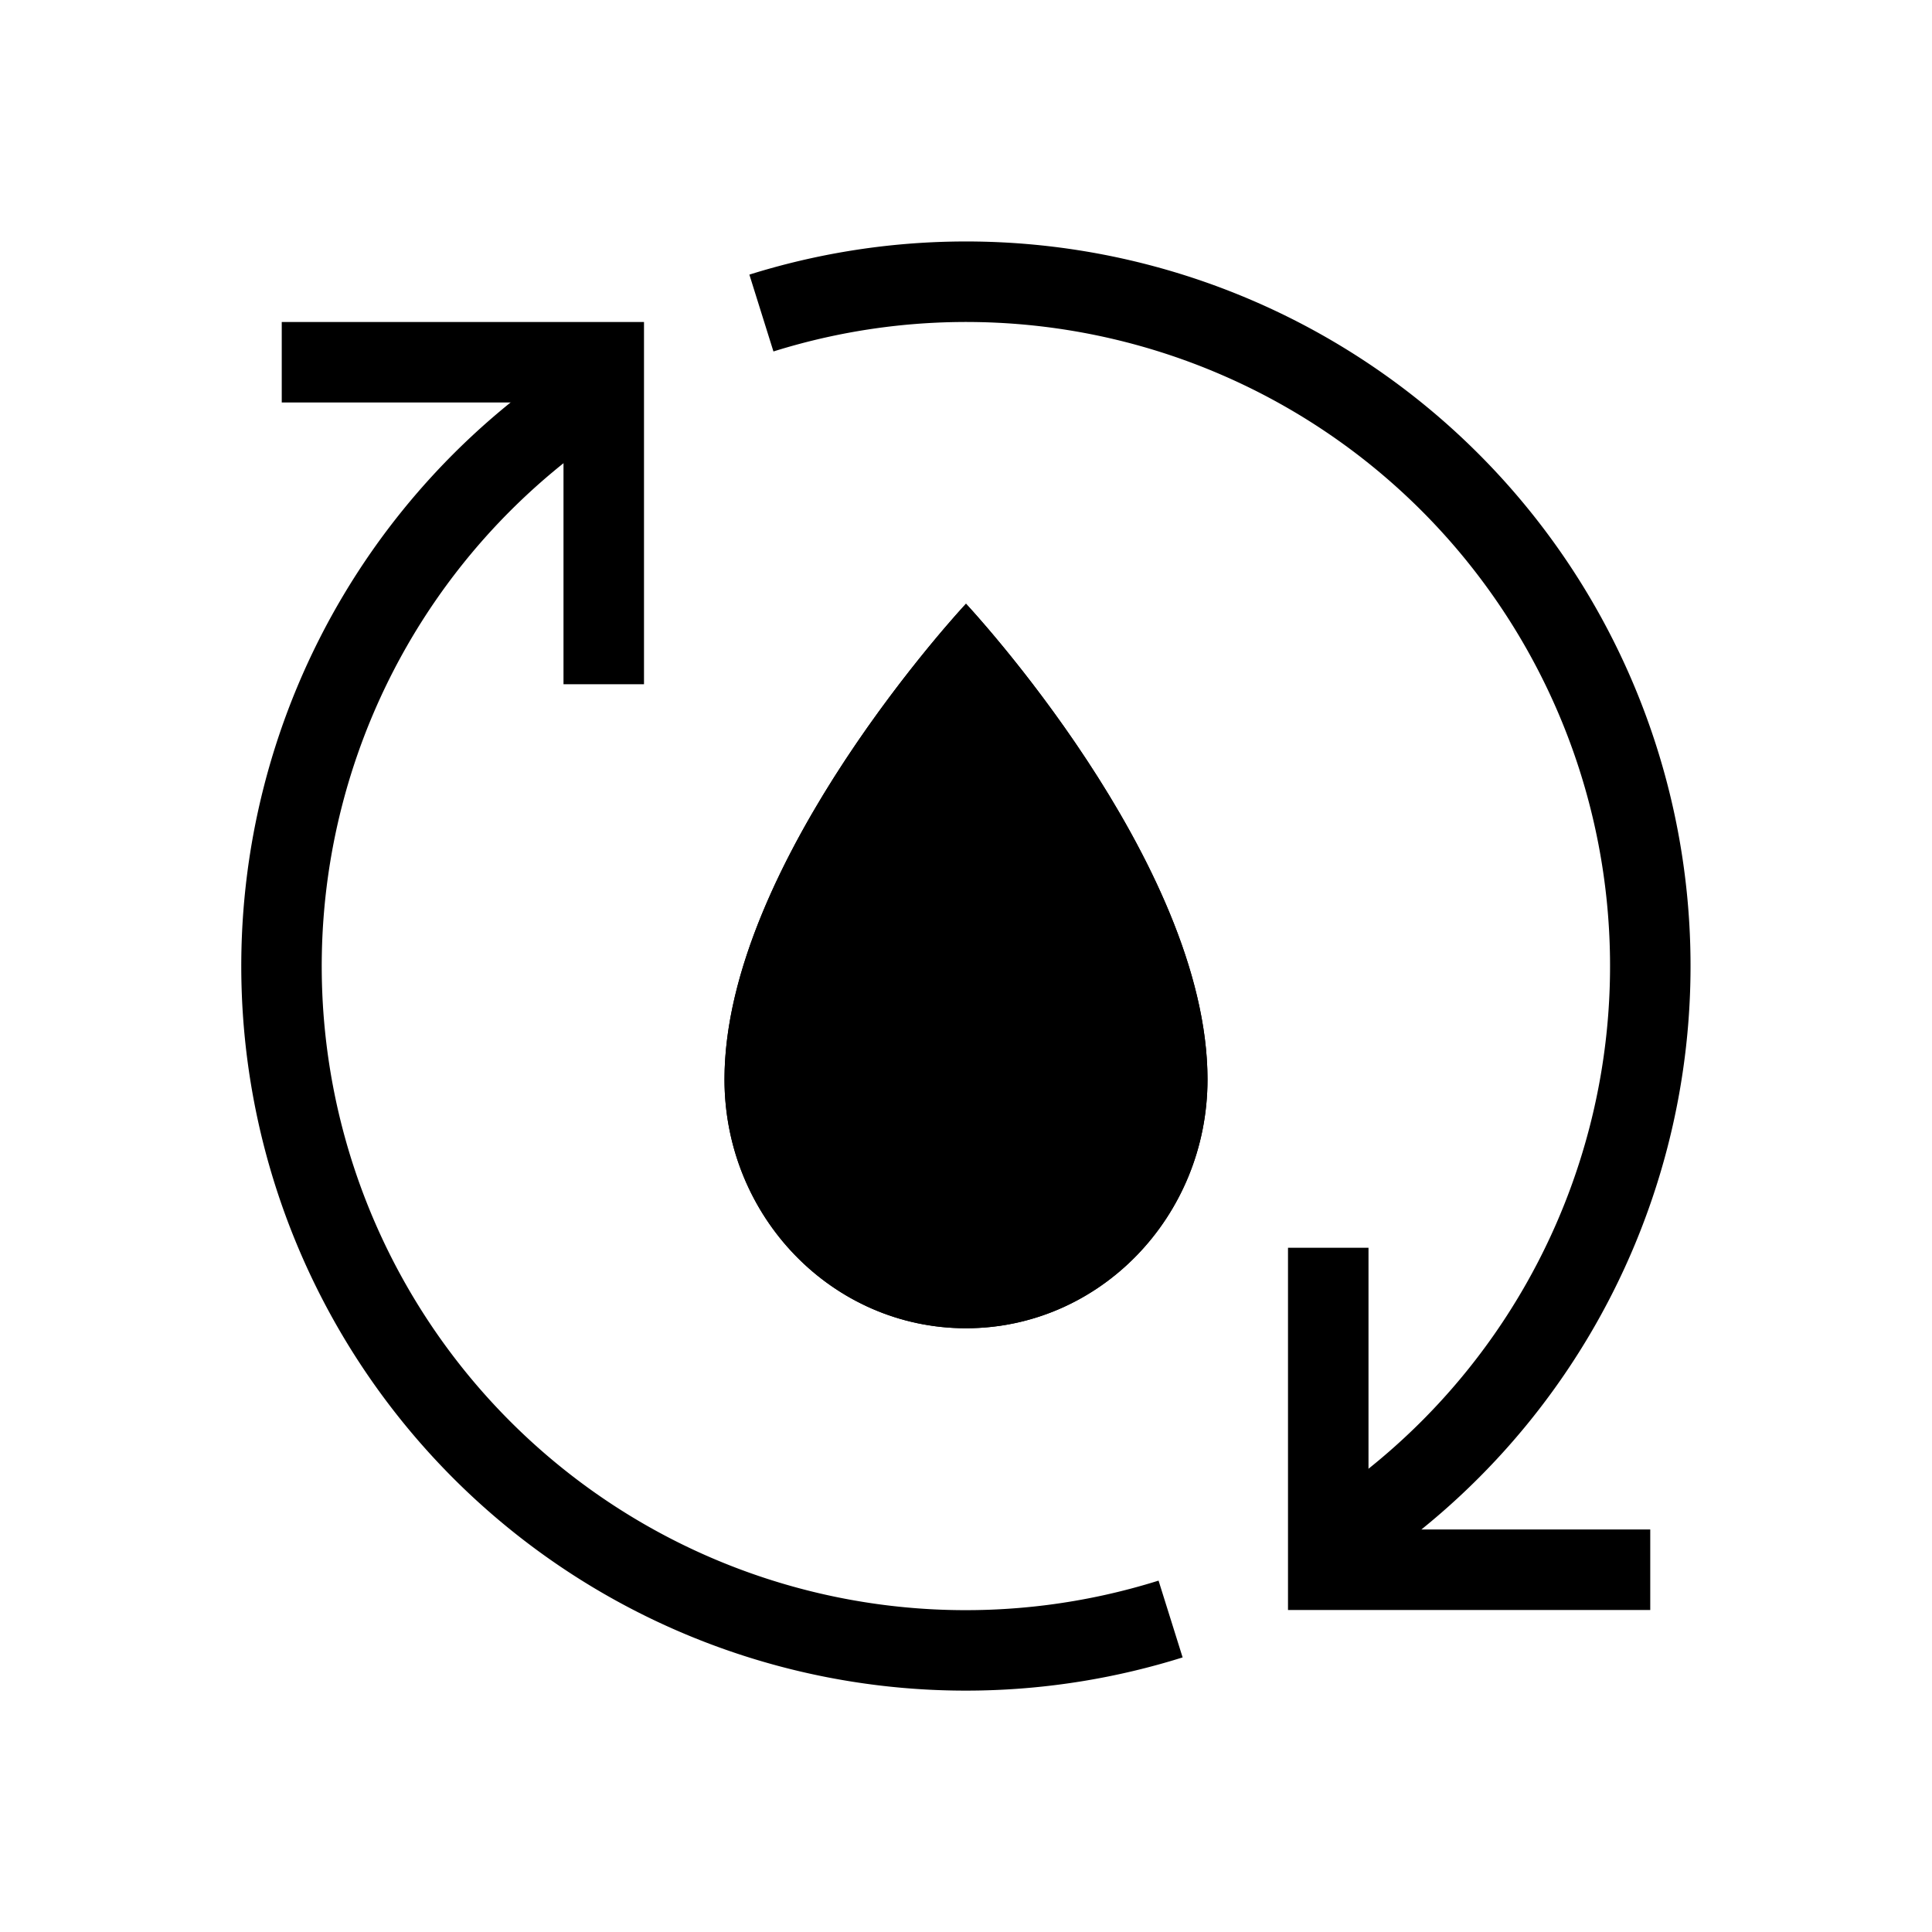 <svg xmlns="http://www.w3.org/2000/svg" xmlns:xlink="http://www.w3.org/1999/xlink" width="48" height="48" viewBox="0 0 48 48"><g fill="currentColor"><path d="M30 26.818C30 30.232 27.314 33 24 33s-6-2.768-6-6.182C18 21.41 24 15 24 15s6 6.41 6 11.818"/><path fill-rule="evenodd" d="M24 31c2.153 0 4-1.816 4-4.182c0-2.08-1.206-4.613-2.67-6.838A31 31 0 0 0 24 18.12a31 31 0 0 0-1.33 1.86C21.207 22.206 20 24.737 20 26.819C20 29.184 21.847 31 24 31m-1.303-14.46C20.932 18.767 18 23.037 18 26.818C18 30.232 20.686 33 24 33s6-2.768 6-6.182c0-3.78-2.932-8.05-4.696-10.278C24.543 15.58 24 15 24 15s-.544.58-1.303 1.54" clip-rule="evenodd"/><path fill-rule="evenodd" d="M14.86 10.867A16 16 0 0 0 28.784 39.27l.598 1.908A18 18 0 0 1 13.718 9.225zm18.28 26.266A16 16 0 0 0 19.216 8.732l-.598-1.909a18 18 0 0 1 15.663 31.952z" clip-rule="evenodd"/><path fill-rule="evenodd" d="M14 10H7V8h9v9h-2zm20 28h7v2h-9v-9h2z" clip-rule="evenodd"/></g></svg>